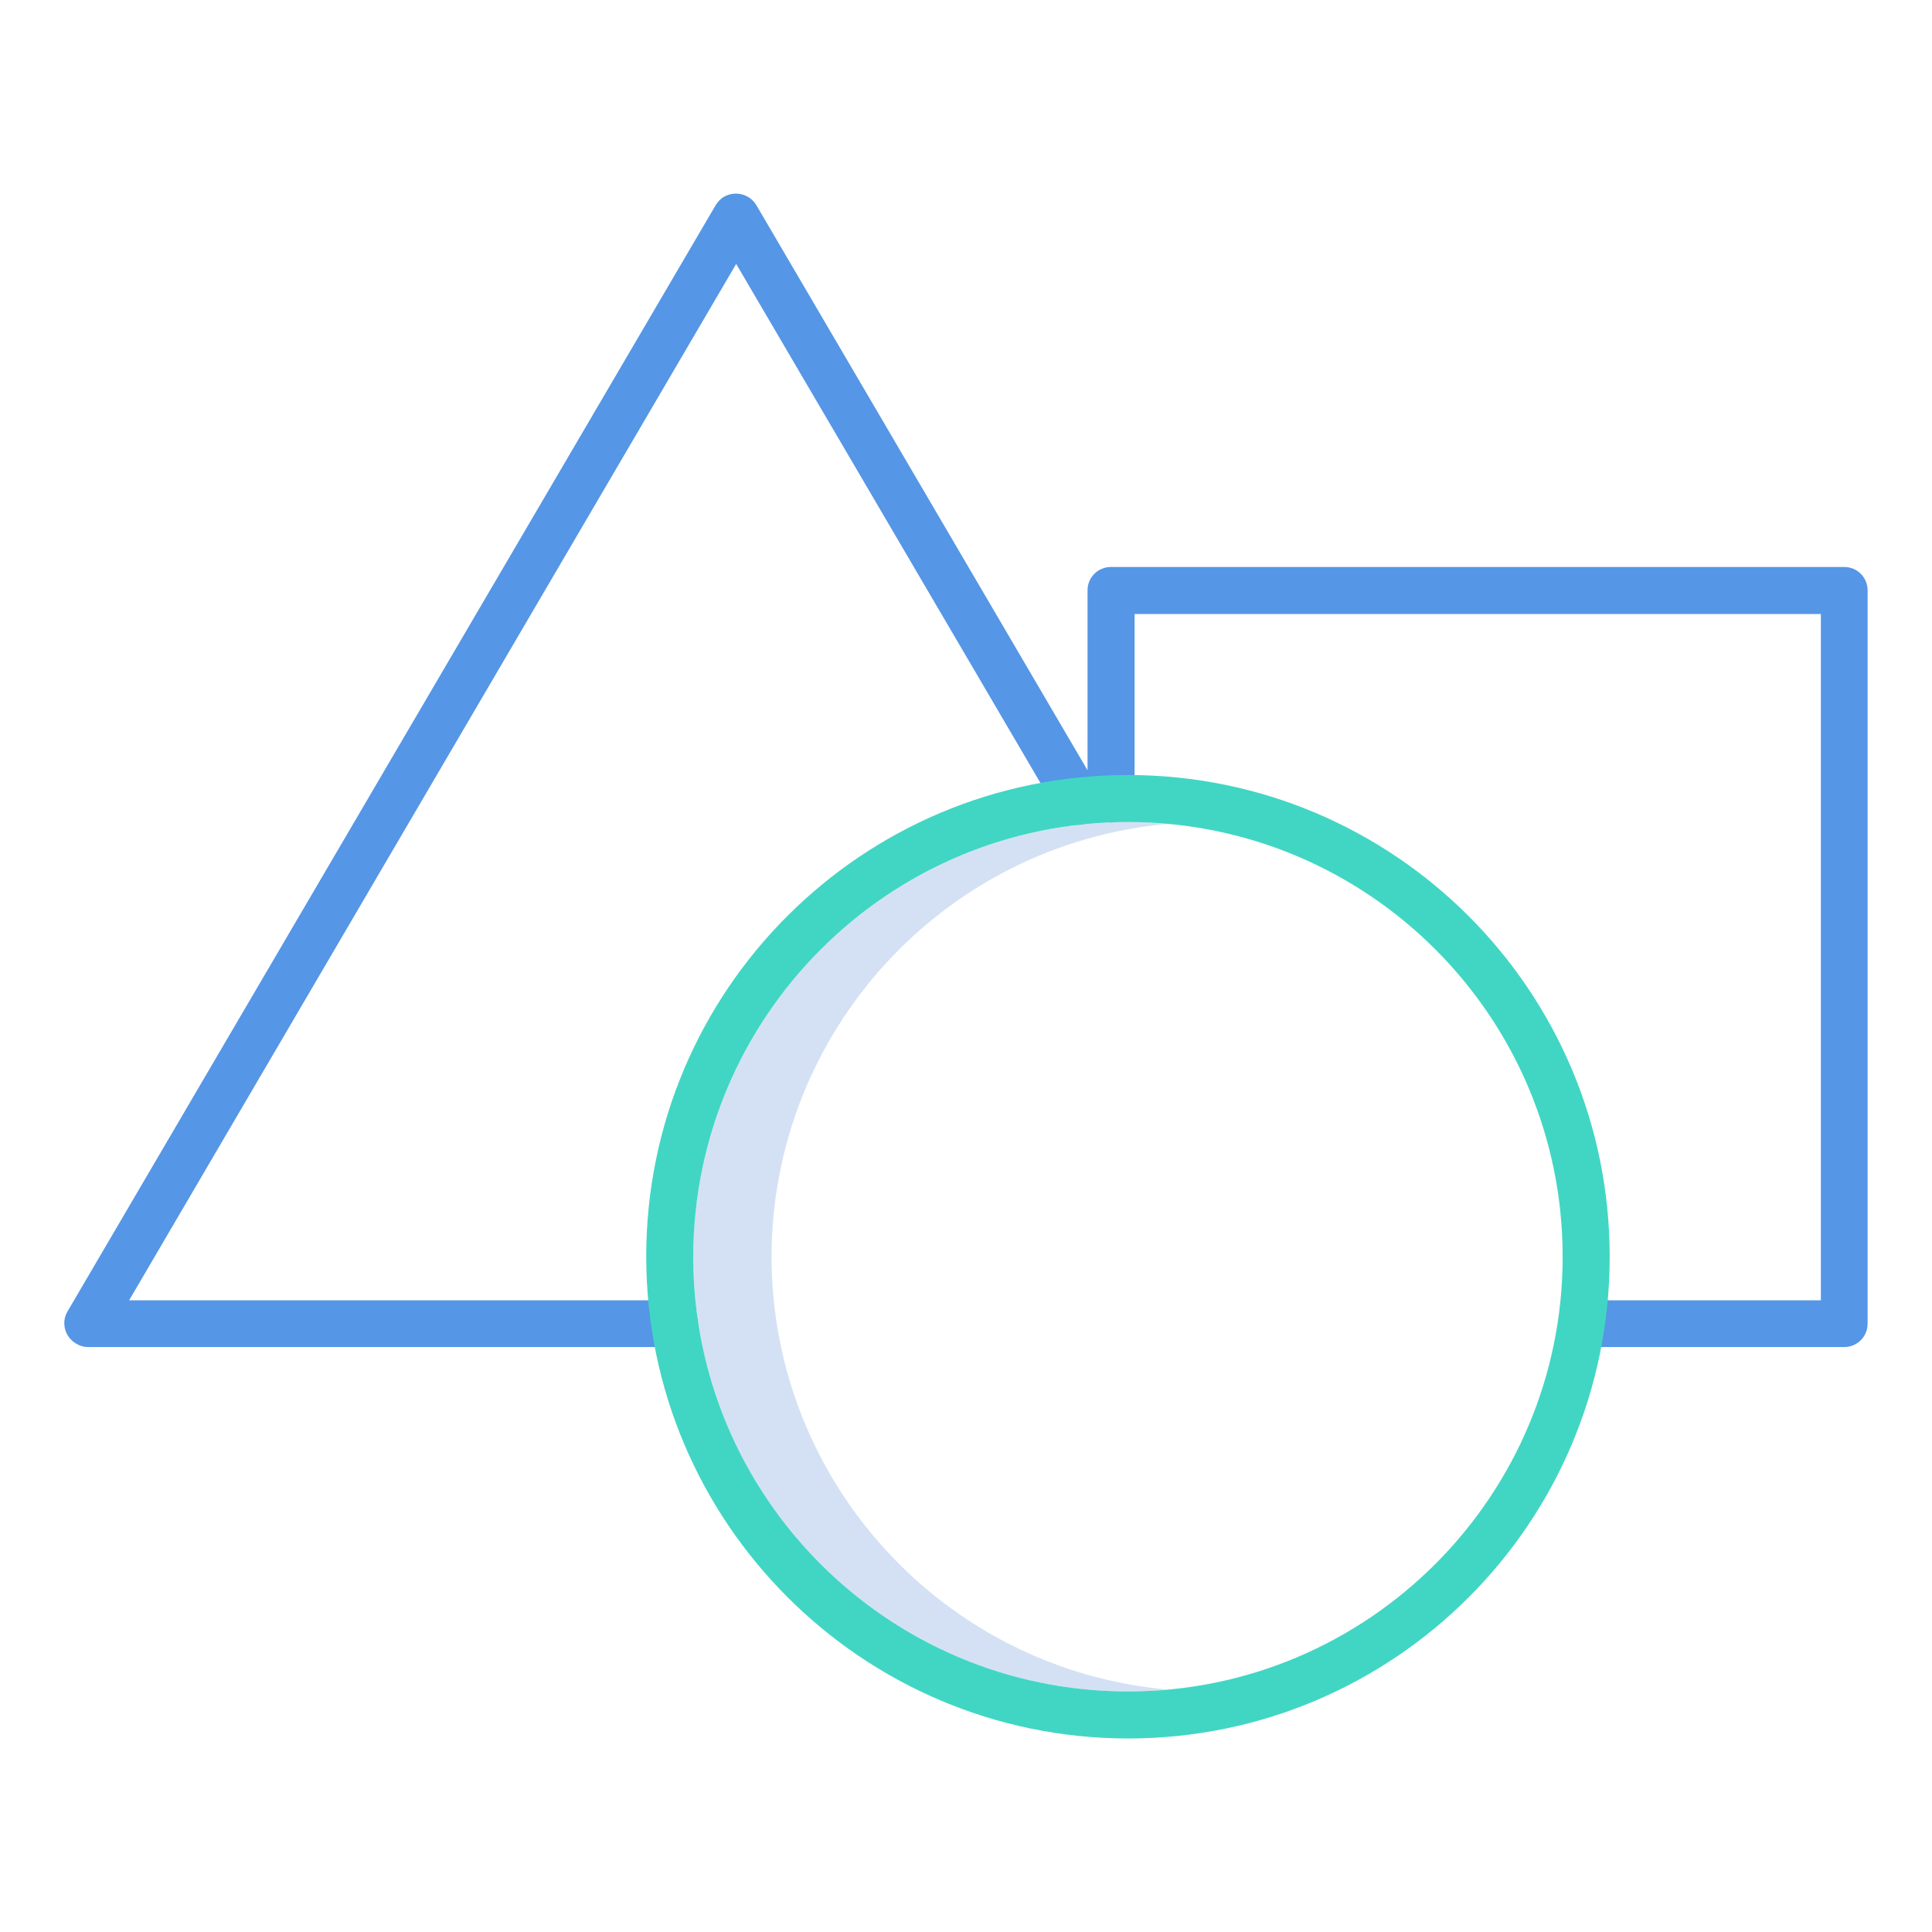 <?xml version="1.0" encoding="utf-8"?>
<!-- Generator: Adobe Illustrator 23.0.1, SVG Export Plug-In . SVG Version: 6.00 Build 0)  -->
<svg version="1.1" id="Calque_1" xmlns="http://www.w3.org/2000/svg" xmlns:xlink="http://www.w3.org/1999/xlink" x="0px" y="0px"
	 viewBox="0 0 612 612" style="enable-background:new 0 0 612 612;" xml:space="preserve">
<style type="text/css">
	.st0{fill:#D4E1F4;}
	.st1{fill:#5596E6;}
	.st2{fill:#41D6C3;}
</style>
<g>
	<path class="st0" d="M244.4,398.1c0.1-71.2,54.4-130.6,125.3-137.1c-4.1-0.4-8.2-0.6-12.4-0.6c-76.1,0-137.7,61.7-137.7,137.7
		s61.7,137.7,137.7,137.7c4.2,0,8.3-0.2,12.4-0.6C298.8,528.7,244.5,469.3,244.4,398.1L244.4,398.1z"/>
	<path class="st1" d="M27.9,426.7h185.8c4.1,0,7.4-3.3,7.4-7.4s-3.3-7.4-7.4-7.4H40.9L233.2,83.6l102,174c2.1,3.5,6.6,4.7,10.2,2.7
		c0.7-0.4,1.3-0.9,1.8-1.5c3.2,2.6,7.9,2.2,10.5-0.9c1.1-1.3,1.7-3,1.7-4.8v-58.6h217.4v217.4H501c-4.1,0-7.4,3.3-7.4,7.4
		c0,4.1,3.3,7.4,7.4,7.4h83.2c4.1,0,7.4-3.3,7.4-7.4V187c0-4.1-3.3-7.4-7.4-7.4H351.9c-4.1,0-7.4,3.3-7.4,7.4v57L239.6,65
		c-2.1-3.5-6.6-4.7-10.2-2.7c-1.1,0.6-2,1.6-2.7,2.7L21.4,415.4c-2.1,3.5-0.9,8.1,2.7,10.2C25.2,426.3,26.5,426.7,27.9,426.7
		L27.9,426.7z"/>
	<path class="st2" d="M357.3,550.7c84.3,0,152.6-68.3,152.6-152.6s-68.3-152.6-152.6-152.6s-152.6,68.3-152.6,152.6l0,0
		C204.8,482.3,273.1,550.6,357.3,550.7z M357.3,260.4c76.1,0,137.7,61.7,137.7,137.7s-61.7,137.7-137.7,137.7
		s-137.7-61.7-137.7-137.7C219.7,322.1,281.3,260.4,357.3,260.4L357.3,260.4z"/>
</g>
</svg>
